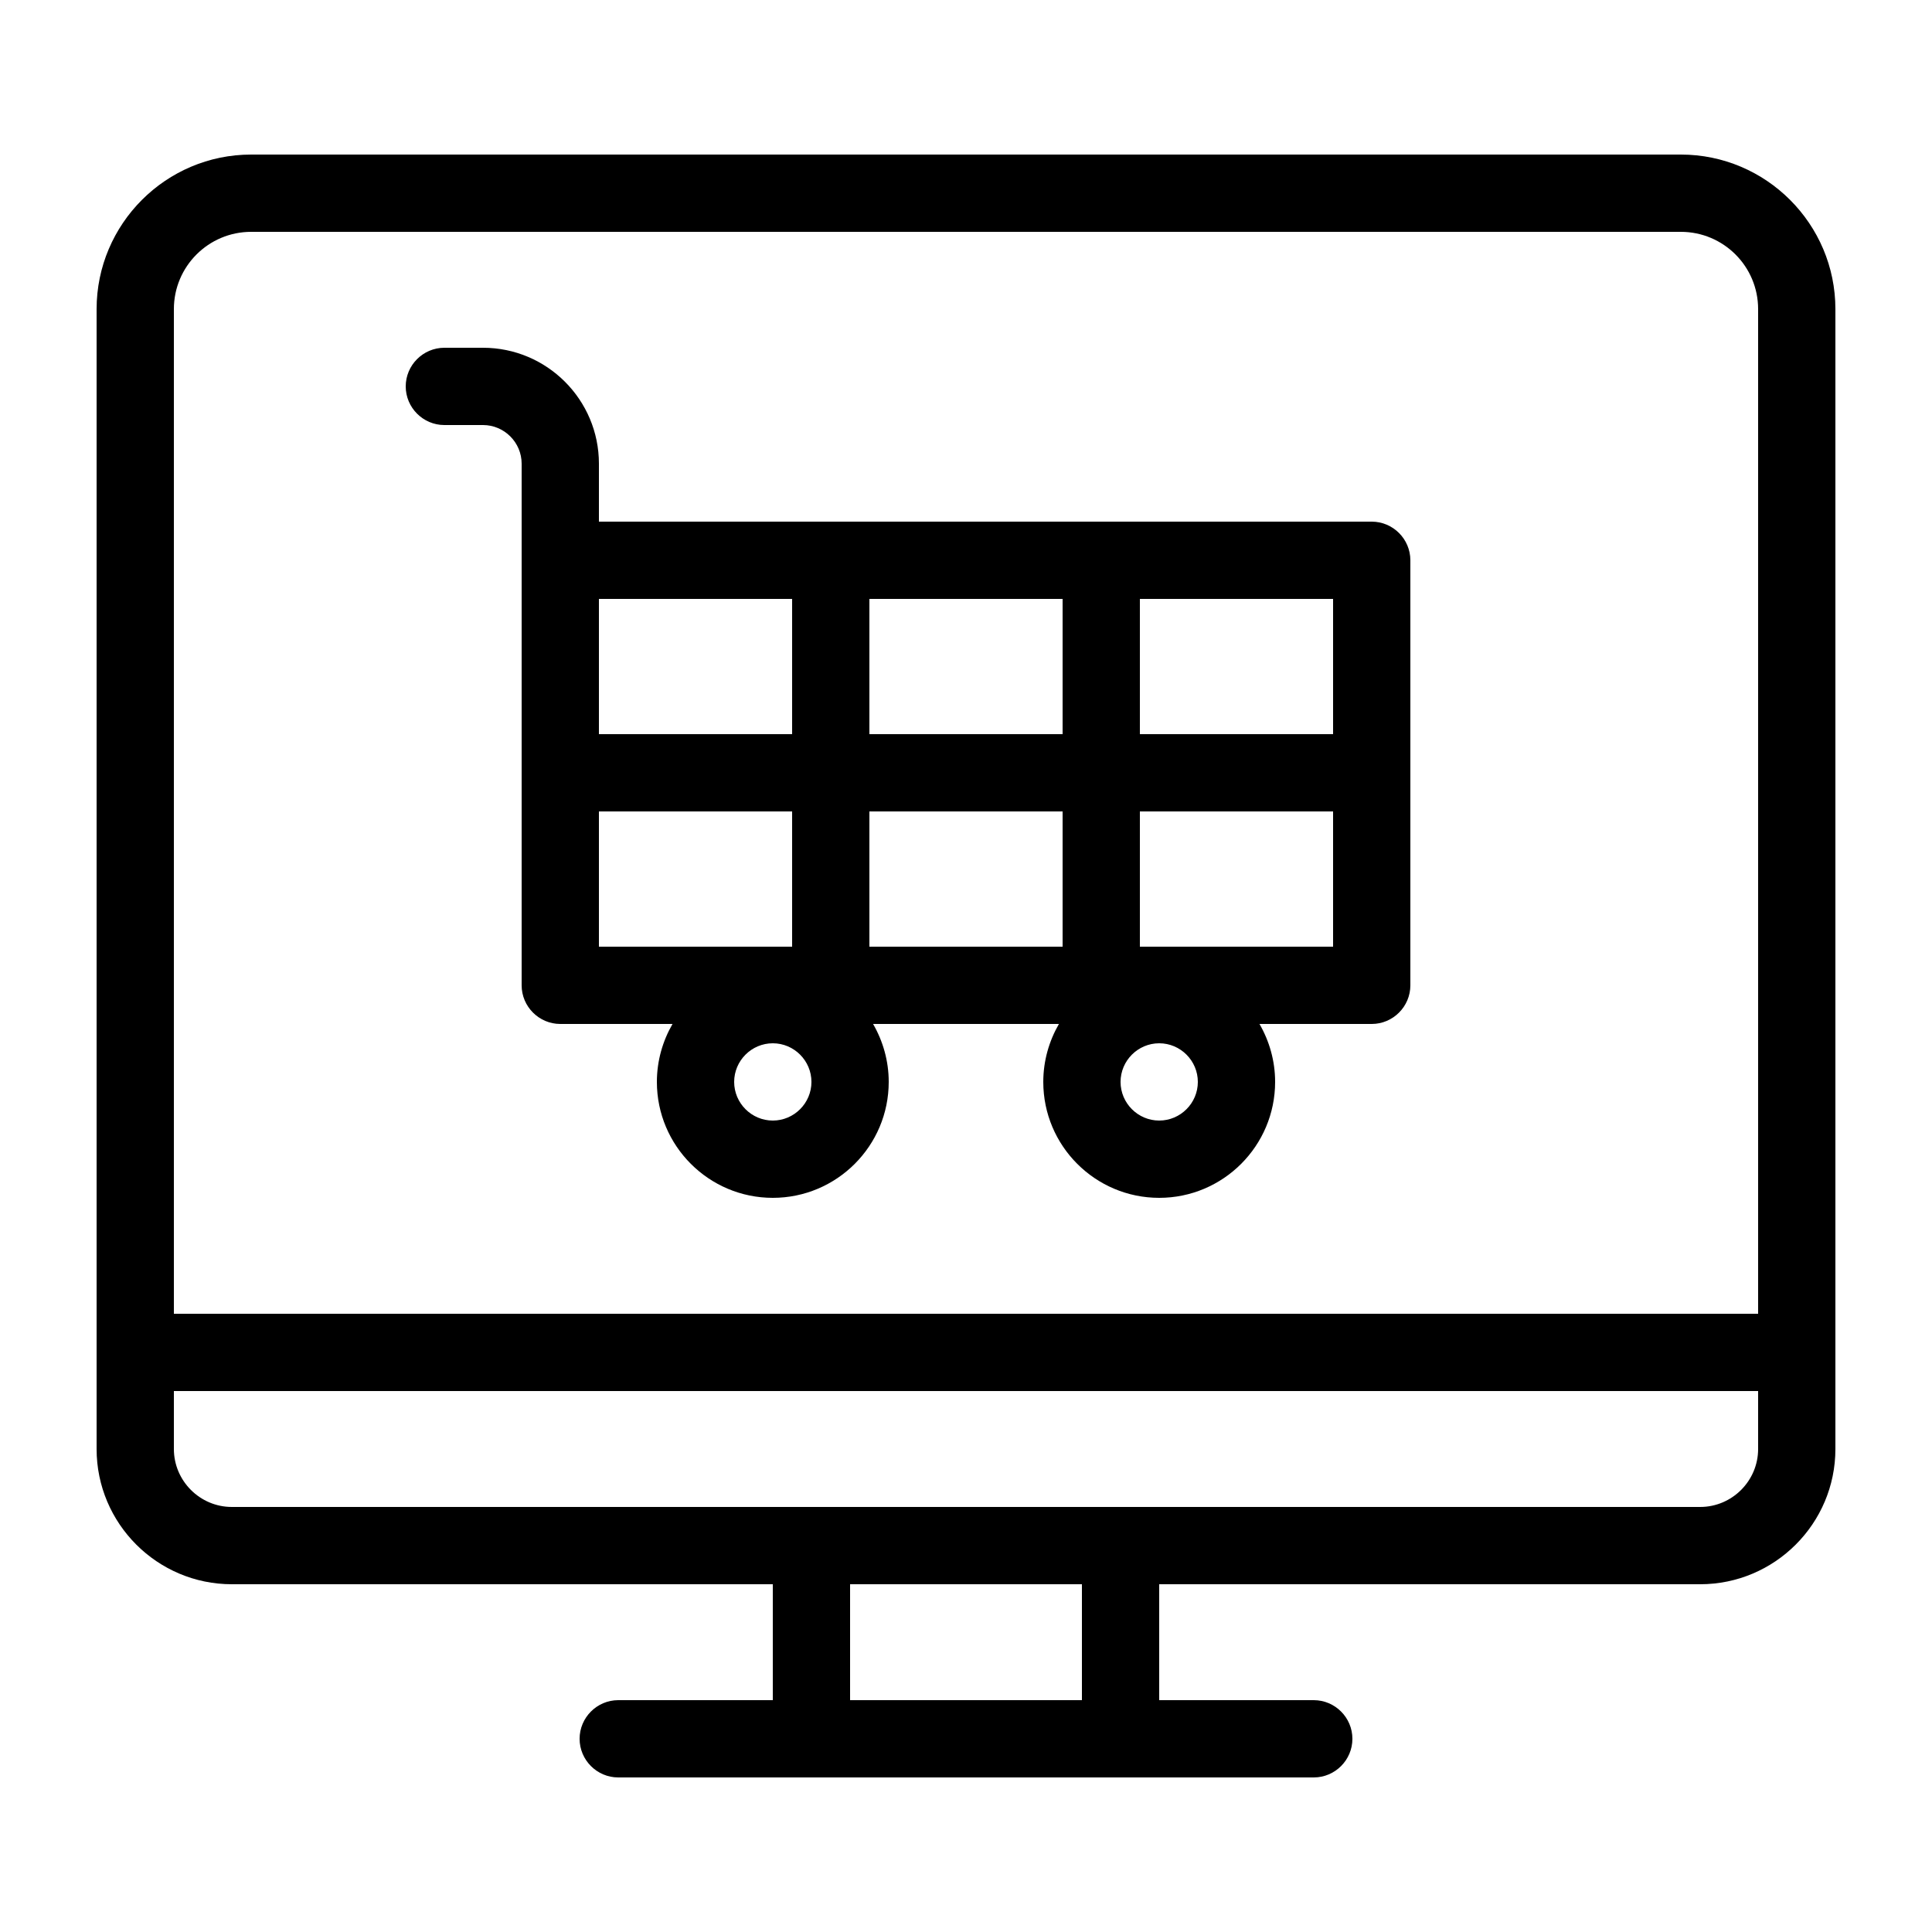 <?xml version="1.0" encoding="utf-8"?>
<!-- Generator: Adobe Illustrator 23.0.1, SVG Export Plug-In . SVG Version: 6.00 Build 0)  -->
<svg version="1.1" id="Layer_1" xmlns="http://www.w3.org/2000/svg" xmlns:xlink="http://www.w3.org/1999/xlink" x="0px"
     y="0px"
     viewBox="0 0 100 100" style="enable-background:new 0 0 100 100;" xml:space="preserve">
<path d="M87,8H13c-4.41,0-8,3.59-8,8v54v5c0,3.86,3.14,7,7,7h28v6h-8c-1.1,0-2,0.9-2,2s0.9,2,2,2h36c1.1,0,2-0.9,2-2s-0.9-2-2-2h-8
	v-6h28c3.86,0,7-3.14,7-7v-5V16C95,11.59,91.41,8,87,8z M9,16c0-2.21,1.79-4,4-4h74c2.21,0,4,1.79,4,4v52H9V16z M56,88H44v-6h12V88z
	 M91,75c0,1.65-1.35,3-3,3H12c-1.65,0-3-1.35-3-3v-3h82V75z M71,27H31v-3c0-3.31-2.69-6-6-6h-2c-1.1,0-2,0.9-2,2s0.9,2,2,2h2
	c1.1,0,2,0.9,2,2v5v22c0,1.1,0.9,2,2,2h5.81C34.3,53.88,34,54.91,34,56c0,3.31,2.69,6,6,6s6-2.69,6-6c0-1.09-0.3-2.12-0.81-3h9.62
	C54.3,53.88,54,54.91,54,56c0,3.31,2.69,6,6,6s6-2.69,6-6c0-1.09-0.3-2.12-0.81-3H71c1.1,0,2-0.9,2-2V29C73,27.9,72.1,27,71,27z
	 M69,38H59v-7h10V38z M45,49v-7h10v7H45z M45,38v-7h10v7H45z M31,31h10v7H31V31z M31,42h10v7H31V42z M40,58c-1.1,0-2-0.9-2-2
	s0.9-2,2-2s2,0.9,2,2S41.1,58,40,58z M60,58c-1.1,0-2-0.9-2-2s0.9-2,2-2s2,0.9,2,2S61.1,58,60,58z M59,49v-7h10v7H59z"/>
</svg>
